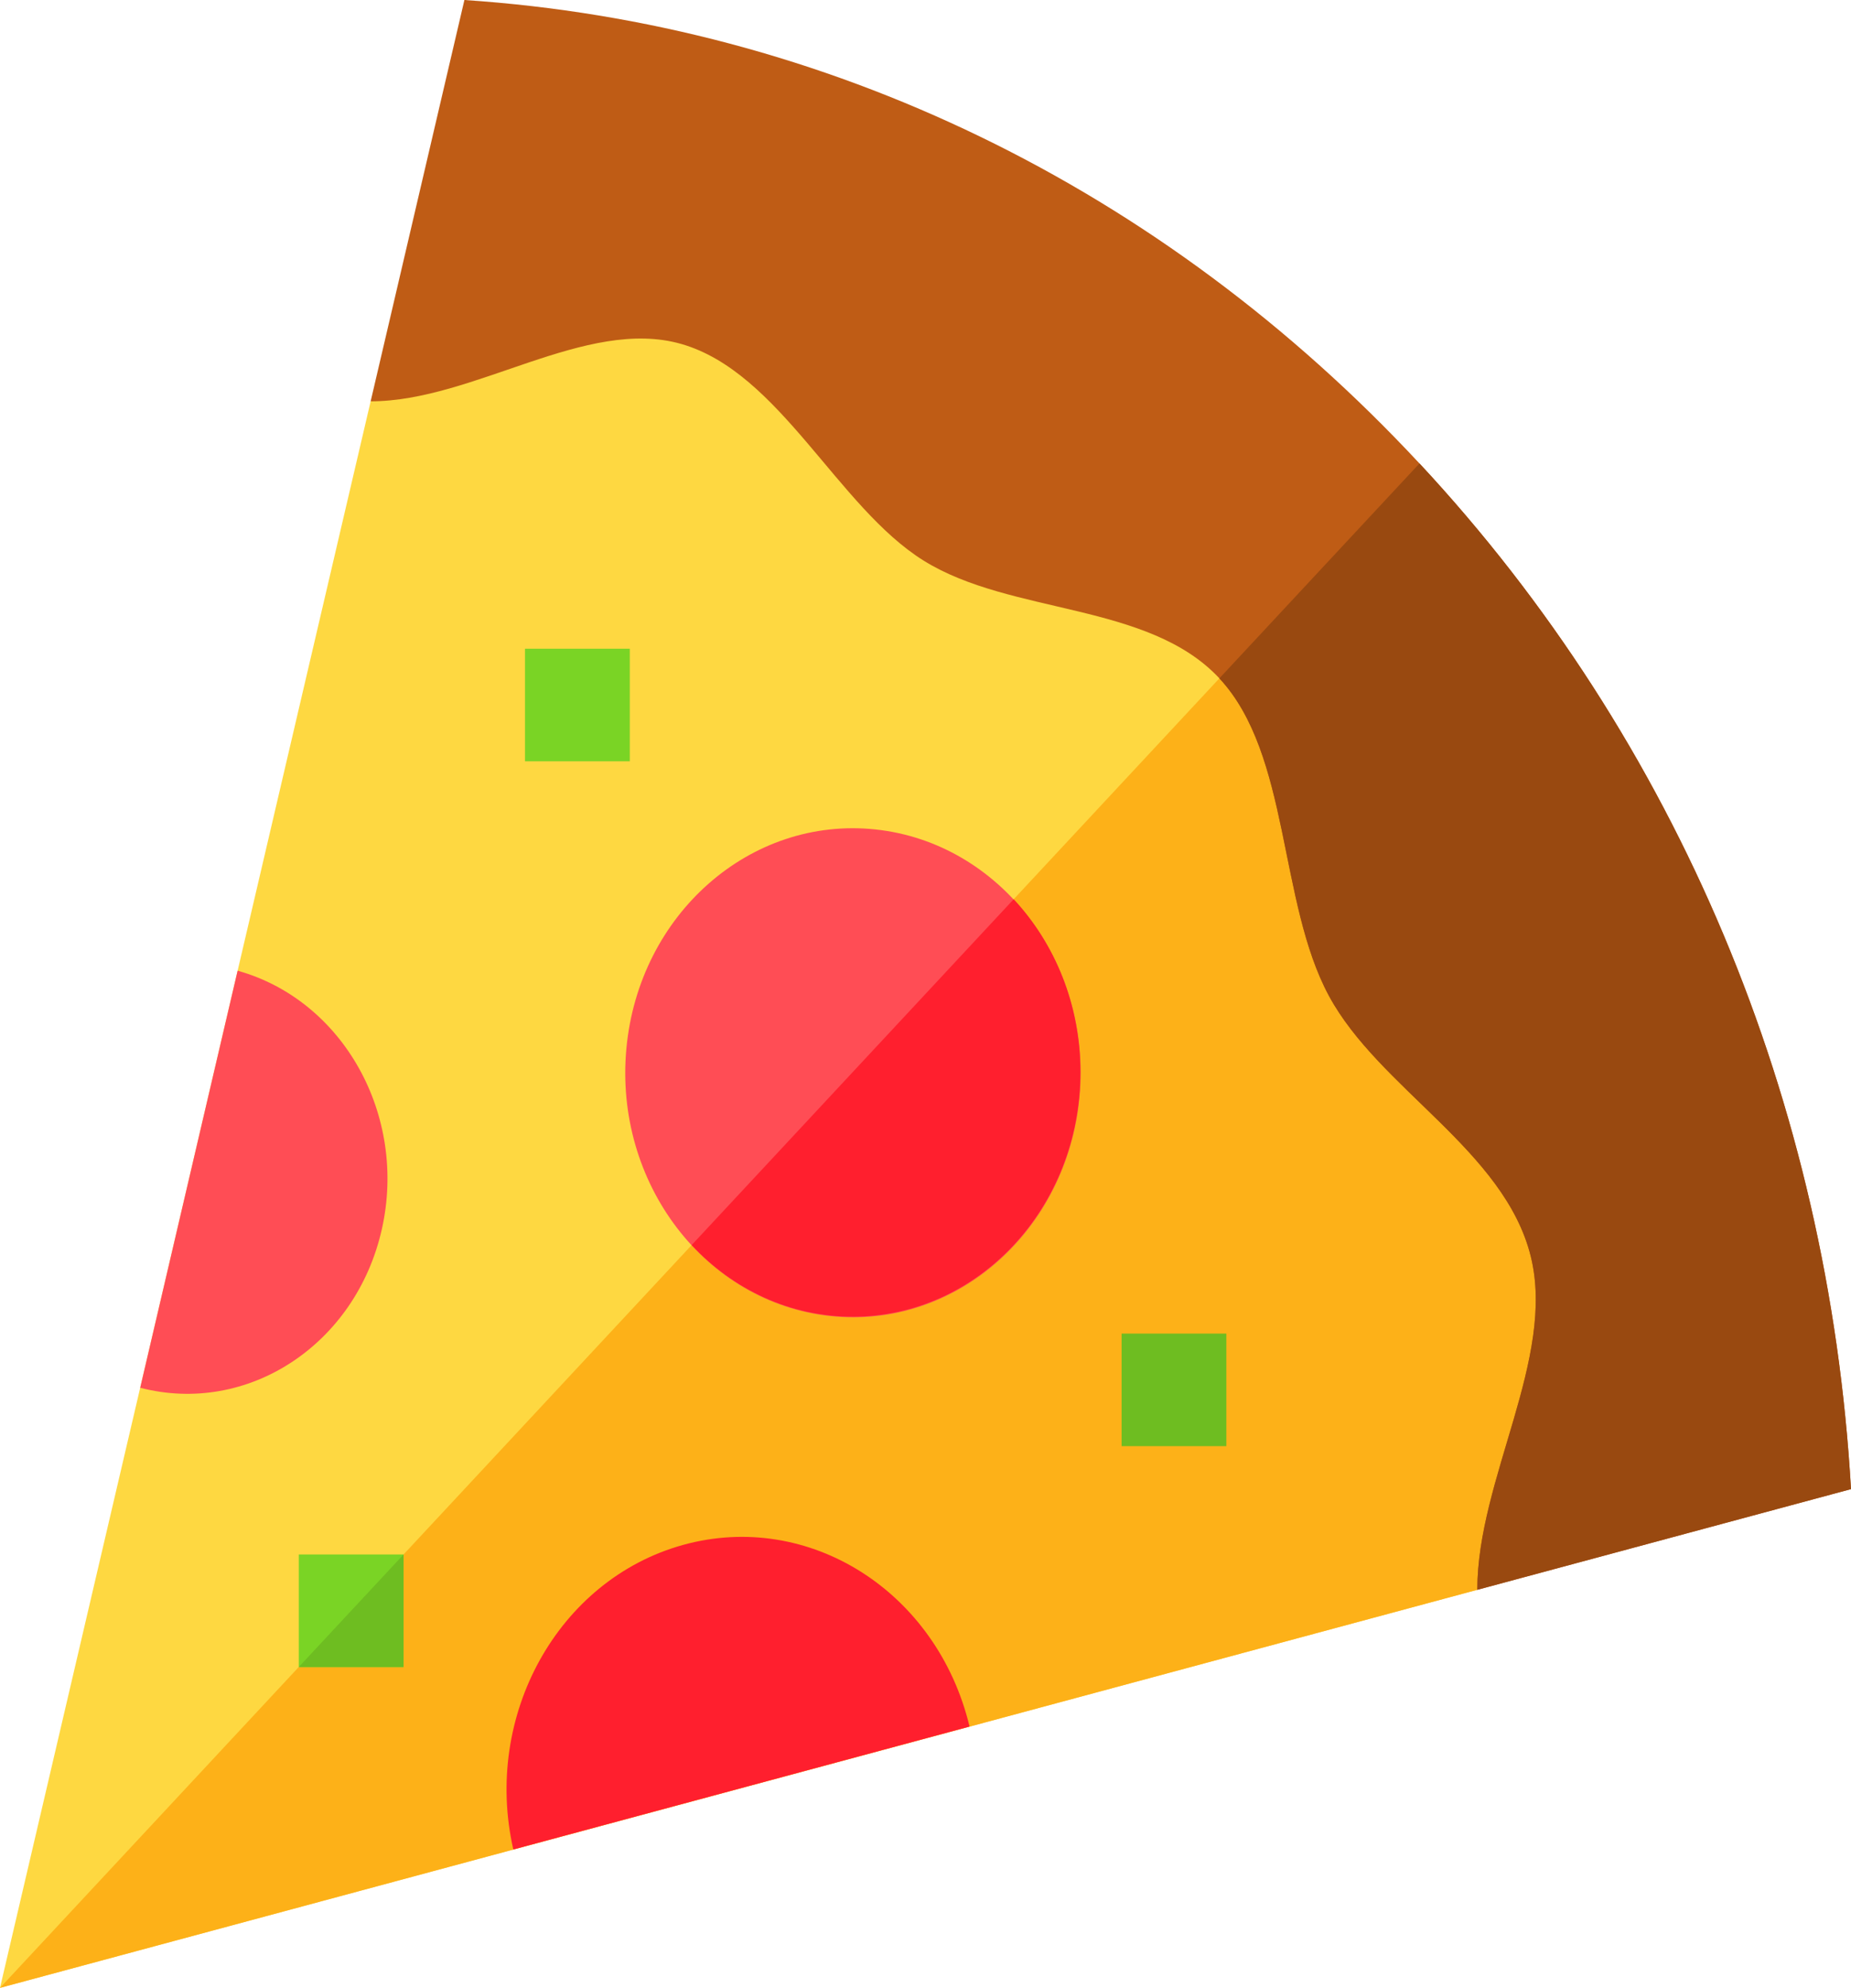 <svg width="136" height="146" viewBox="0 0 136 146" fill="none" xmlns="http://www.w3.org/2000/svg">
<path d="M108.544 116.764L0 146L27.233 29.475C27.233 29.475 52.705 -3.639 95.991 42.83C139.278 89.3 108.544 116.764 108.544 116.764Z" fill="#FED841"/>
<path d="M0 146L108.544 116.764C108.544 116.764 139.251 89.324 96.047 42.891L0 146Z" fill="#FDB118"/>
<path d="M50.193 113.466C41.018 116.001 35.471 125.986 37.716 135.838L71.237 126.81C68.858 116.887 59.437 110.912 50.193 113.466Z" fill="#FF1F2E"/>
<path d="M104.294 34.038C85.342 13.692 60.64 1.764 34.122 0L27.233 29.475C34.817 29.475 43.068 23.25 50.068 25.266C57.304 27.349 61.531 37.235 67.87 41.179C74.297 45.177 84.372 44.217 89.592 49.821C94.811 55.424 93.917 66.24 97.641 73.139C101.315 79.945 110.525 84.483 112.465 92.251C114.342 99.766 108.544 108.623 108.544 116.765L136 109.369C134.357 80.901 123.245 54.382 104.294 34.038Z" fill="#BF5C15"/>
<path d="M104.294 34.037L89.592 49.821C94.811 55.424 93.917 66.24 97.641 73.139C101.315 79.945 110.525 84.483 112.465 92.251C114.342 99.765 108.544 108.623 108.544 116.764L136 109.369C134.357 80.901 123.245 54.382 104.294 34.037Z" fill="#994910"/>
<path d="M79.315 80.567C80.23 70.697 73.519 61.901 64.326 60.919C55.132 59.937 46.938 67.141 46.023 77.011C45.109 86.88 51.82 95.677 61.013 96.659C70.206 97.641 78.4 90.436 79.315 80.567Z" fill="#FF4D55"/>
<path d="M50.82 91.443C53.848 94.693 58.03 96.703 62.65 96.703C71.889 96.703 79.38 88.662 79.38 78.743C79.38 73.784 77.507 69.294 74.48 66.044L50.82 91.443Z" fill="#FF1F2E"/>
<path d="M17.459 71.294L10.301 101.925C18.198 103.973 26.147 98.76 28.055 90.281C29.942 81.894 25.208 73.457 17.459 71.294Z" fill="#FF4D55"/>
<path d="M21.954 114.169H29.651V122.435H21.954V114.169Z" fill="#7AD425"/>
<path d="M21.954 122.432V122.434H29.651V114.169L21.954 122.432Z" fill="#6EBD21"/>
<path d="M82.408 97.946H90.105V106.212H82.408V97.946Z" fill="#6EBD21"/>
<path d="M38.575 47.645H46.273V55.911H38.575V47.645Z" fill="#7AD425"/>
</svg>
